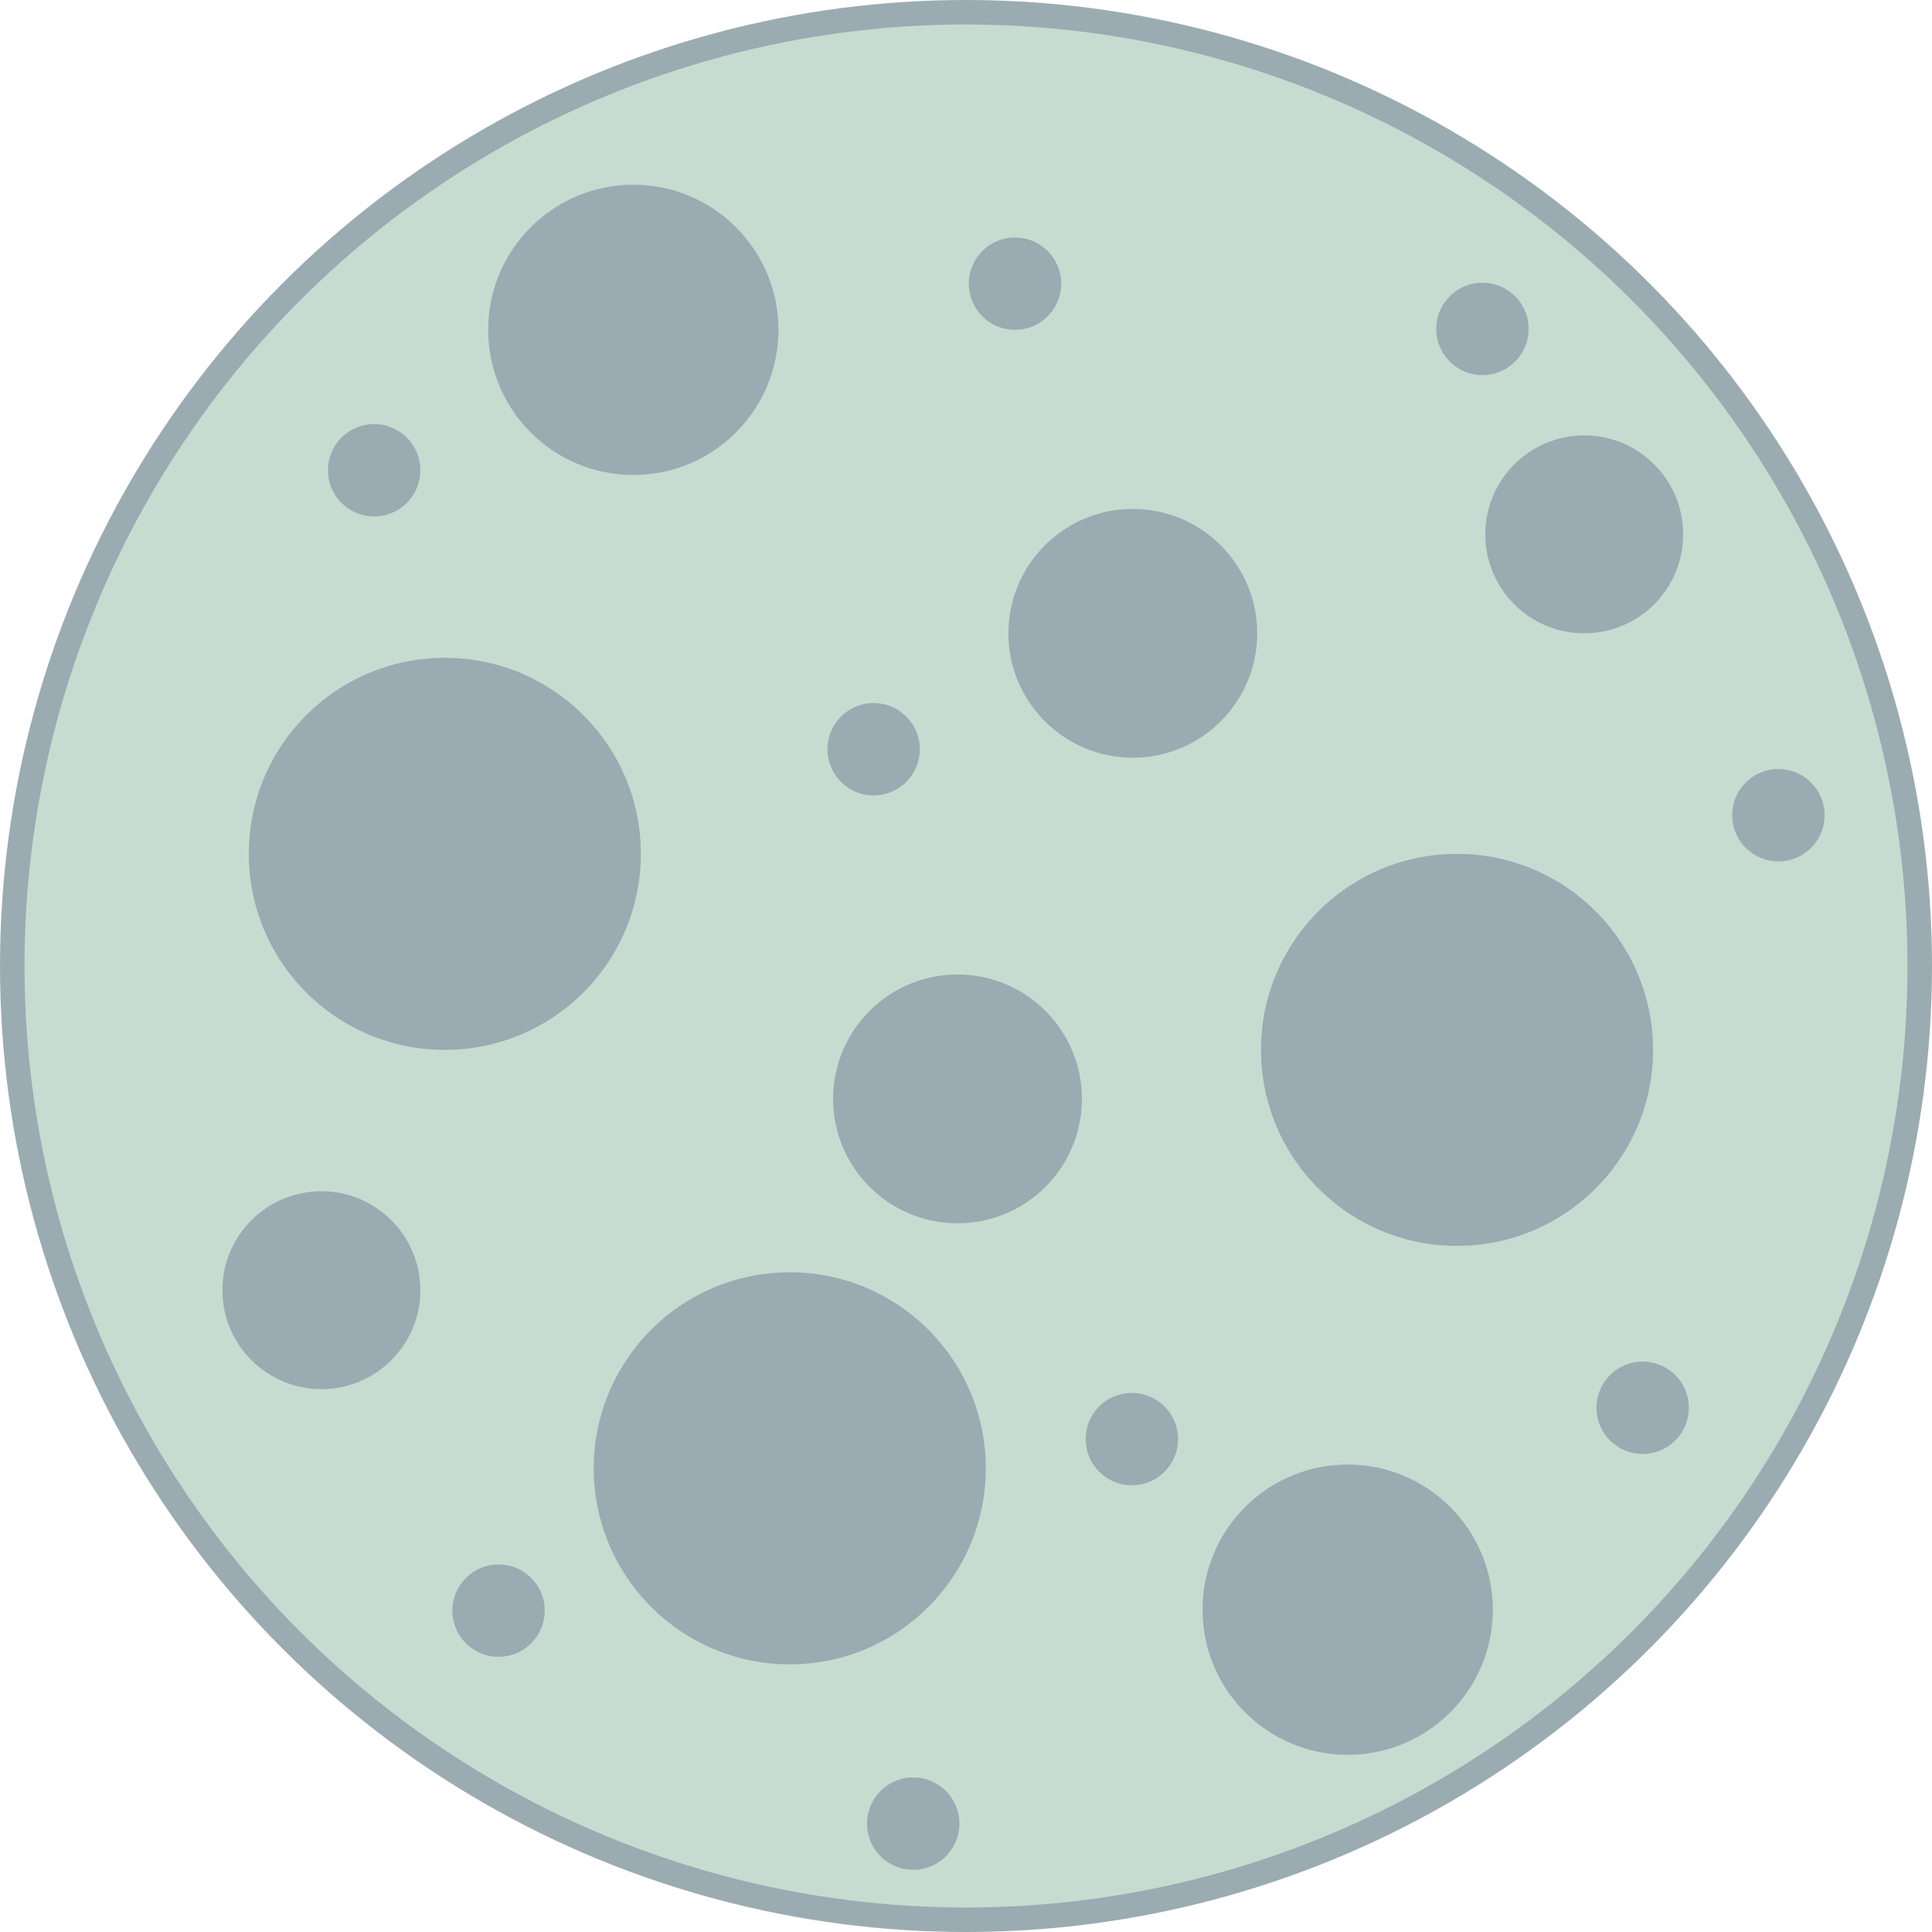 <svg width="1025" height="1025" viewBox="0 0 1025 1025" fill="none" xmlns="http://www.w3.org/2000/svg">
<circle cx="512.5" cy="512.5" r="506" fill="#C7DCD0" stroke="#9BABB2" stroke-width="13"/>
<circle cx="840.5" cy="283.5" r="59" fill="#9BABB2" stroke="#C7DCD0" stroke-width="13"/>
<circle cx="236" cy="453" r="110.5" fill="#9BABB2" stroke="#C7DCD0" stroke-width="13"/>
<circle cx="336" cy="175" r="83.5" fill="#9BABB2" stroke="#C7DCD0" stroke-width="13"/>
<circle cx="601" cy="336" r="72.5" fill="#9BABB2" stroke="#C7DCD0" stroke-width="13"/>
<circle cx="786.5" cy="174.5" r="31" fill="#9BABB2" stroke="#C7DCD0" stroke-width="13"/>
<circle cx="538.5" cy="150.5" r="31" fill="#9BABB2" stroke="#C7DCD0" stroke-width="13"/>
<circle cx="943.5" cy="432.5" r="31" fill="#9BABB2" stroke="#C7DCD0" stroke-width="13"/>
<circle cx="198.5" cy="249.5" r="31" fill="#9BABB2" stroke="#C7DCD0" stroke-width="13"/>
<circle cx="463.5" cy="397.5" r="31" fill="#9BABB2" stroke="#C7DCD0" stroke-width="13"/>
<circle cx="170.5" cy="684.5" r="59" transform="rotate(180 170.5 684.5)" fill="#9BABB2" stroke="#C7DCD0" stroke-width="13"/>
<circle cx="773" cy="557" r="110.5" transform="rotate(180 773 557)" fill="#9BABB2" stroke="#C7DCD0" stroke-width="13"/>
<circle cx="419" cy="779" r="110.5" transform="rotate(180 419 779)" fill="#9BABB2" stroke="#C7DCD0" stroke-width="13"/>
<circle cx="715" cy="854" r="83.5" transform="rotate(180 715 854)" fill="#9BABB2" stroke="#C7DCD0" stroke-width="13"/>
<circle cx="508" cy="583" r="72.5" transform="rotate(180 508 583)" fill="#9BABB2" stroke="#C7DCD0" stroke-width="13"/>
<circle cx="264.5" cy="854.5" r="31" transform="rotate(180 264.5 854.5)" fill="#9BABB2" stroke="#C7DCD0" stroke-width="13"/>
<circle cx="484.5" cy="967.5" r="31" transform="rotate(180 484.5 967.5)" fill="#9BABB2" stroke="#C7DCD0" stroke-width="13"/>
<path d="M871.5 777.874C854.379 777.874 840.5 763.994 840.5 746.874C840.5 729.753 854.379 715.874 871.5 715.874C888.621 715.874 902.5 729.753 902.5 746.874C902.5 763.994 888.621 777.874 871.5 777.874Z" fill="#9BABB2" stroke="#C7DCD0" stroke-width="13"/>
<circle cx="600.5" cy="763.5" r="31" transform="rotate(180 600.5 763.5)" fill="#9BABB2" stroke="#C7DCD0" stroke-width="13"/>
</svg>

